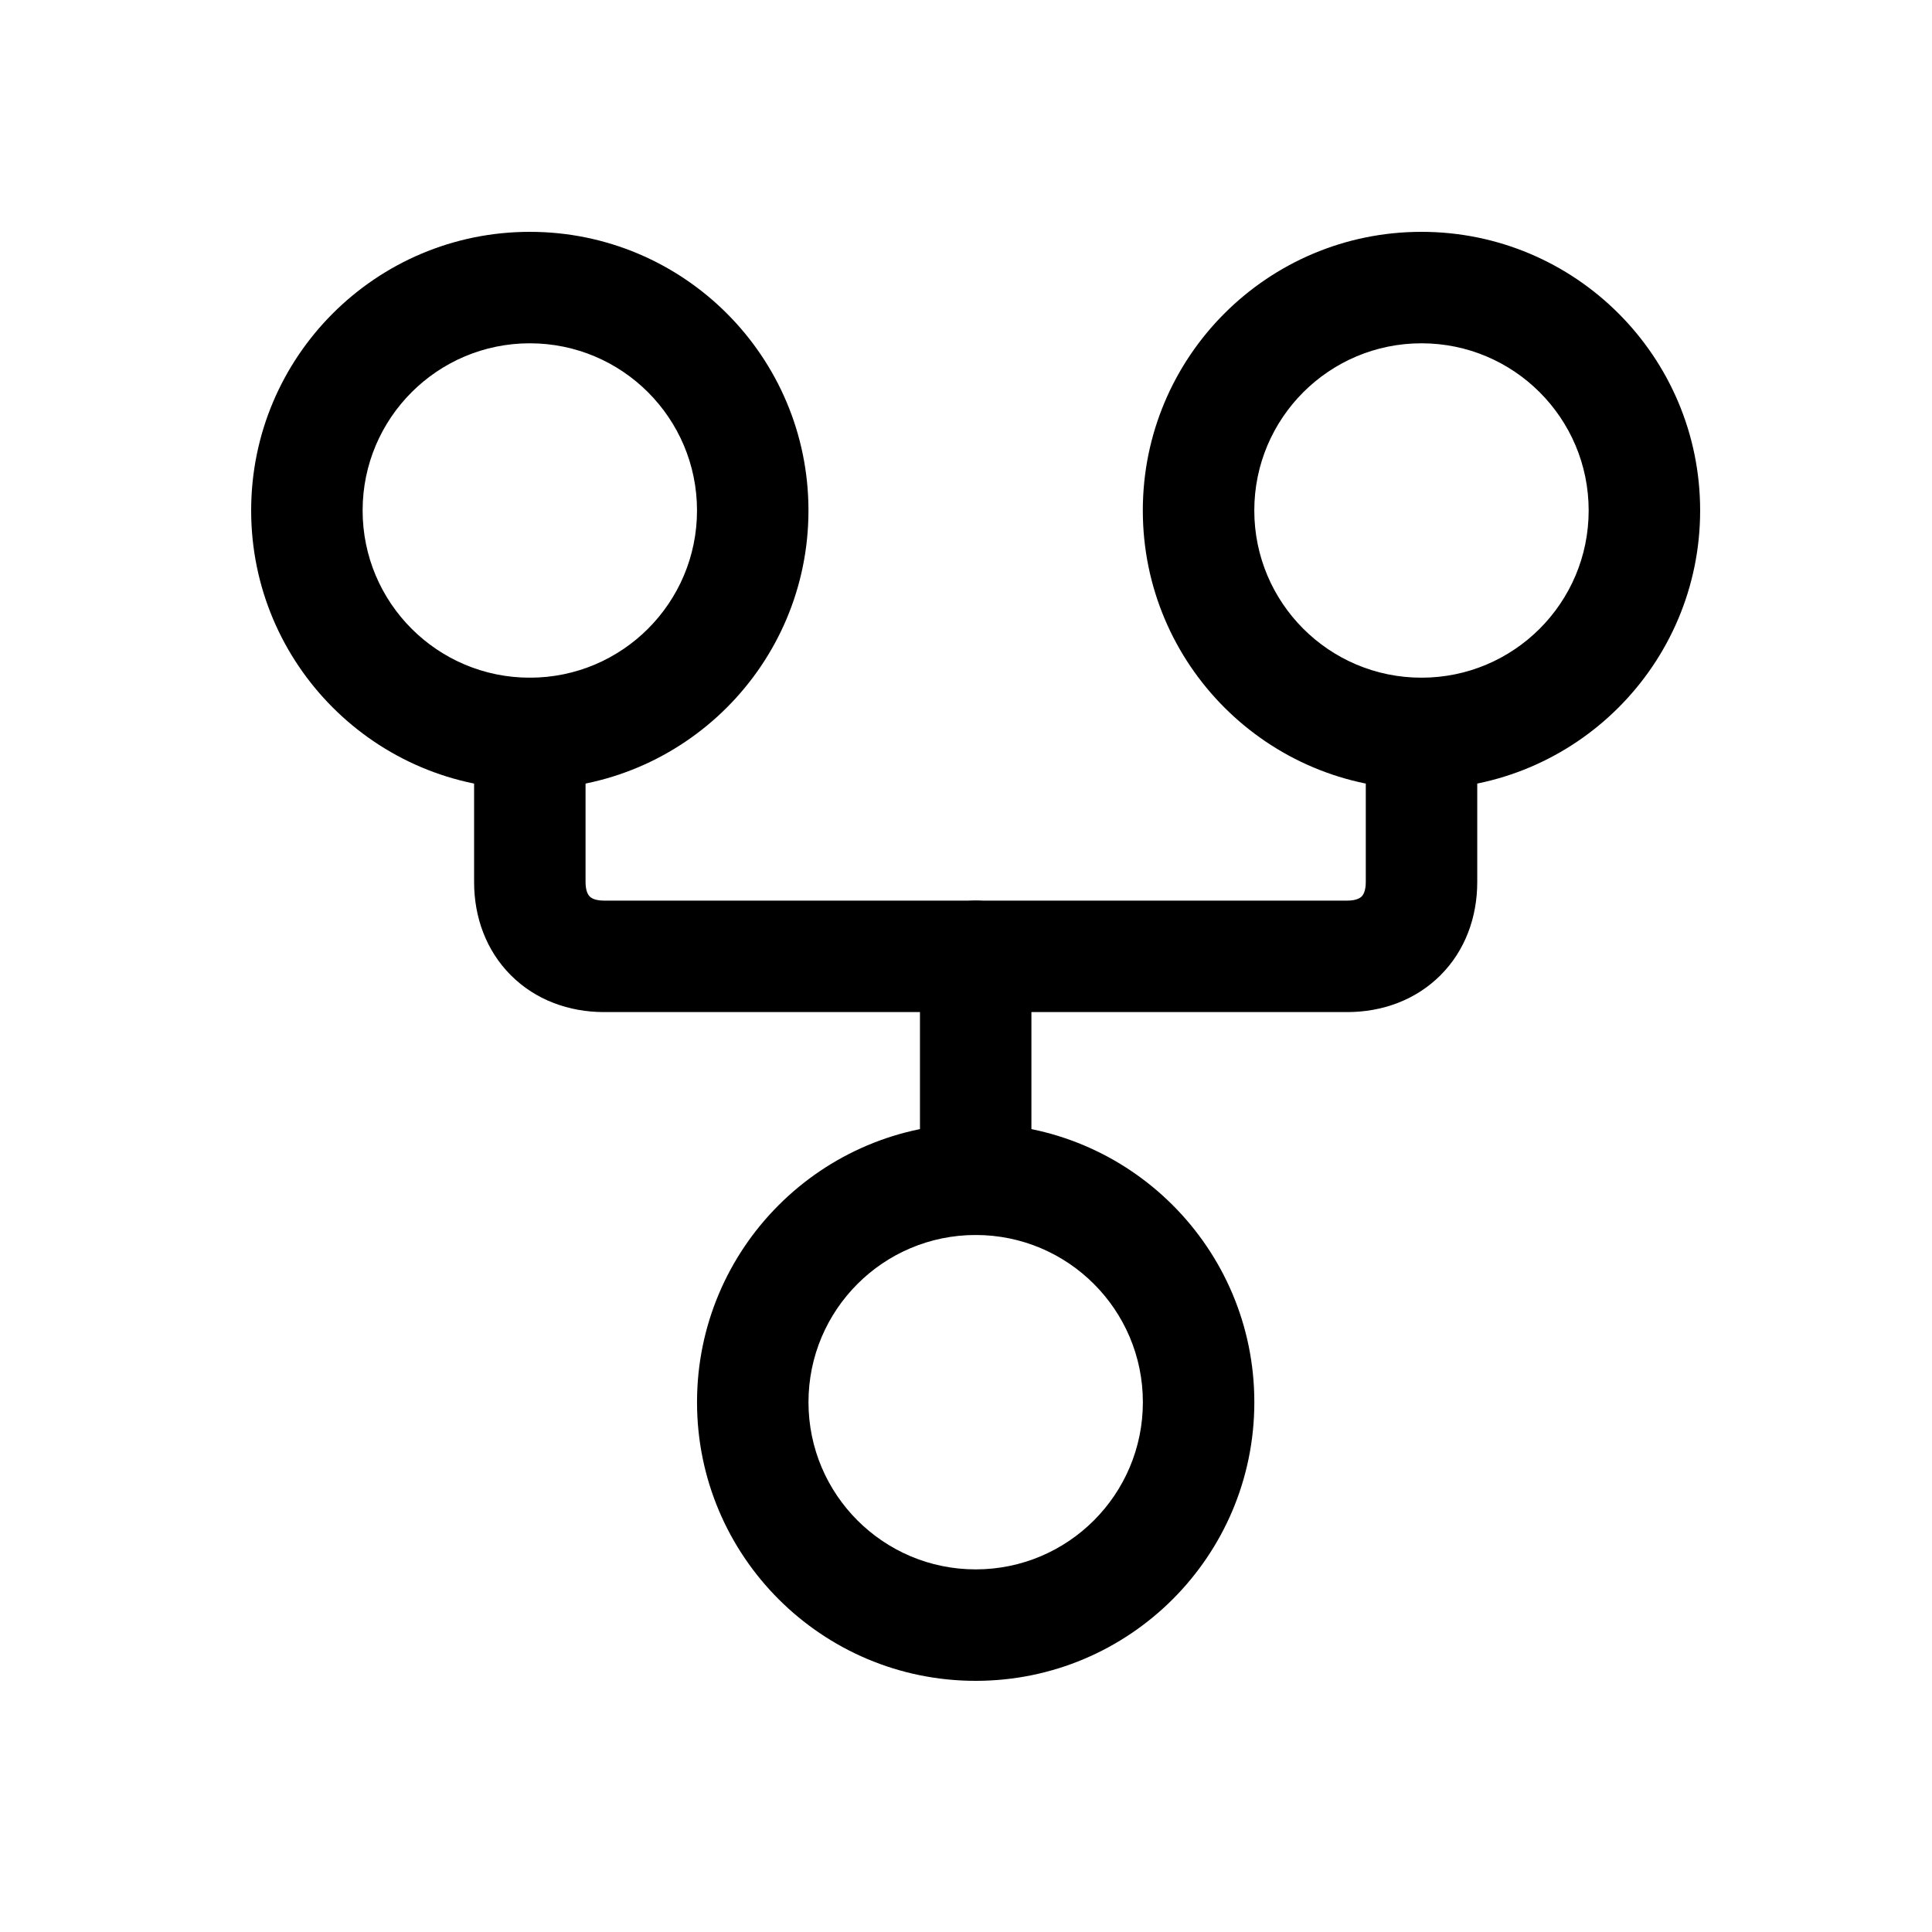 <svg width="100" height="100" viewBox="0 0 100 100" fill="none" xmlns="http://www.w3.org/2000/svg">
<path d="M59.155 72.577C59.155 67.798 55.281 63.923 50.501 63.923C45.722 63.923 41.847 67.798 41.847 72.577C41.847 77.357 45.722 81.231 50.501 81.231C55.281 81.231 59.155 77.357 59.155 72.577ZM64.924 72.577C64.924 80.543 58.467 87 50.501 87C42.536 87 36.078 80.543 36.078 72.577C36.078 64.612 42.536 58.154 50.501 58.154C58.467 58.154 64.924 64.612 64.924 72.577Z" fill="black"/>
<path d="M36.077 26.423C36.077 21.644 32.203 17.769 27.423 17.769C22.644 17.769 18.769 21.644 18.769 26.423C18.769 31.203 22.644 35.077 27.423 35.077C32.203 35.077 36.077 31.203 36.077 26.423ZM41.846 26.423C41.846 34.389 35.389 40.846 27.423 40.846C19.457 40.846 13 34.389 13 26.423C13 18.457 19.457 12 27.423 12C35.389 12 41.846 18.457 41.846 26.423Z" fill="black"/>
<path d="M82.229 26.423C82.229 21.644 78.355 17.769 73.575 17.769C68.796 17.769 64.922 21.644 64.922 26.423C64.922 31.203 68.796 35.077 73.575 35.077C78.355 35.077 82.229 31.203 82.229 26.423ZM87.999 26.423C87.999 34.389 81.541 40.846 73.575 40.846C65.61 40.846 59.152 34.389 59.152 26.423C59.152 18.457 65.61 12 73.575 12C81.541 12 87.999 18.457 87.999 26.423Z" fill="black"/>
<path d="M24.539 45.654V37.962C24.539 36.369 25.831 35.077 27.424 35.077C29.017 35.077 30.308 36.369 30.308 37.962V45.654C30.308 46.152 30.463 46.342 30.522 46.401C30.582 46.461 30.771 46.616 31.27 46.616H69.731C70.23 46.616 70.419 46.461 70.479 46.401C70.538 46.342 70.693 46.152 70.693 45.654V37.962C70.693 36.369 71.984 35.077 73.578 35.077C75.171 35.077 76.462 36.369 76.462 37.962V45.654C76.462 47.463 75.845 49.194 74.558 50.48C73.271 51.767 71.541 52.385 69.731 52.385H31.27C29.46 52.385 27.73 51.767 26.443 50.48C25.157 49.194 24.539 47.463 24.539 45.654Z" fill="black"/>
<path d="M47.617 61.038V49.5C47.617 47.907 48.909 46.615 50.502 46.615C52.095 46.615 53.386 47.907 53.386 49.5V61.038C53.386 62.631 52.095 63.923 50.502 63.923C48.909 63.923 47.617 62.631 47.617 61.038Z" fill="black"/>
</svg>

